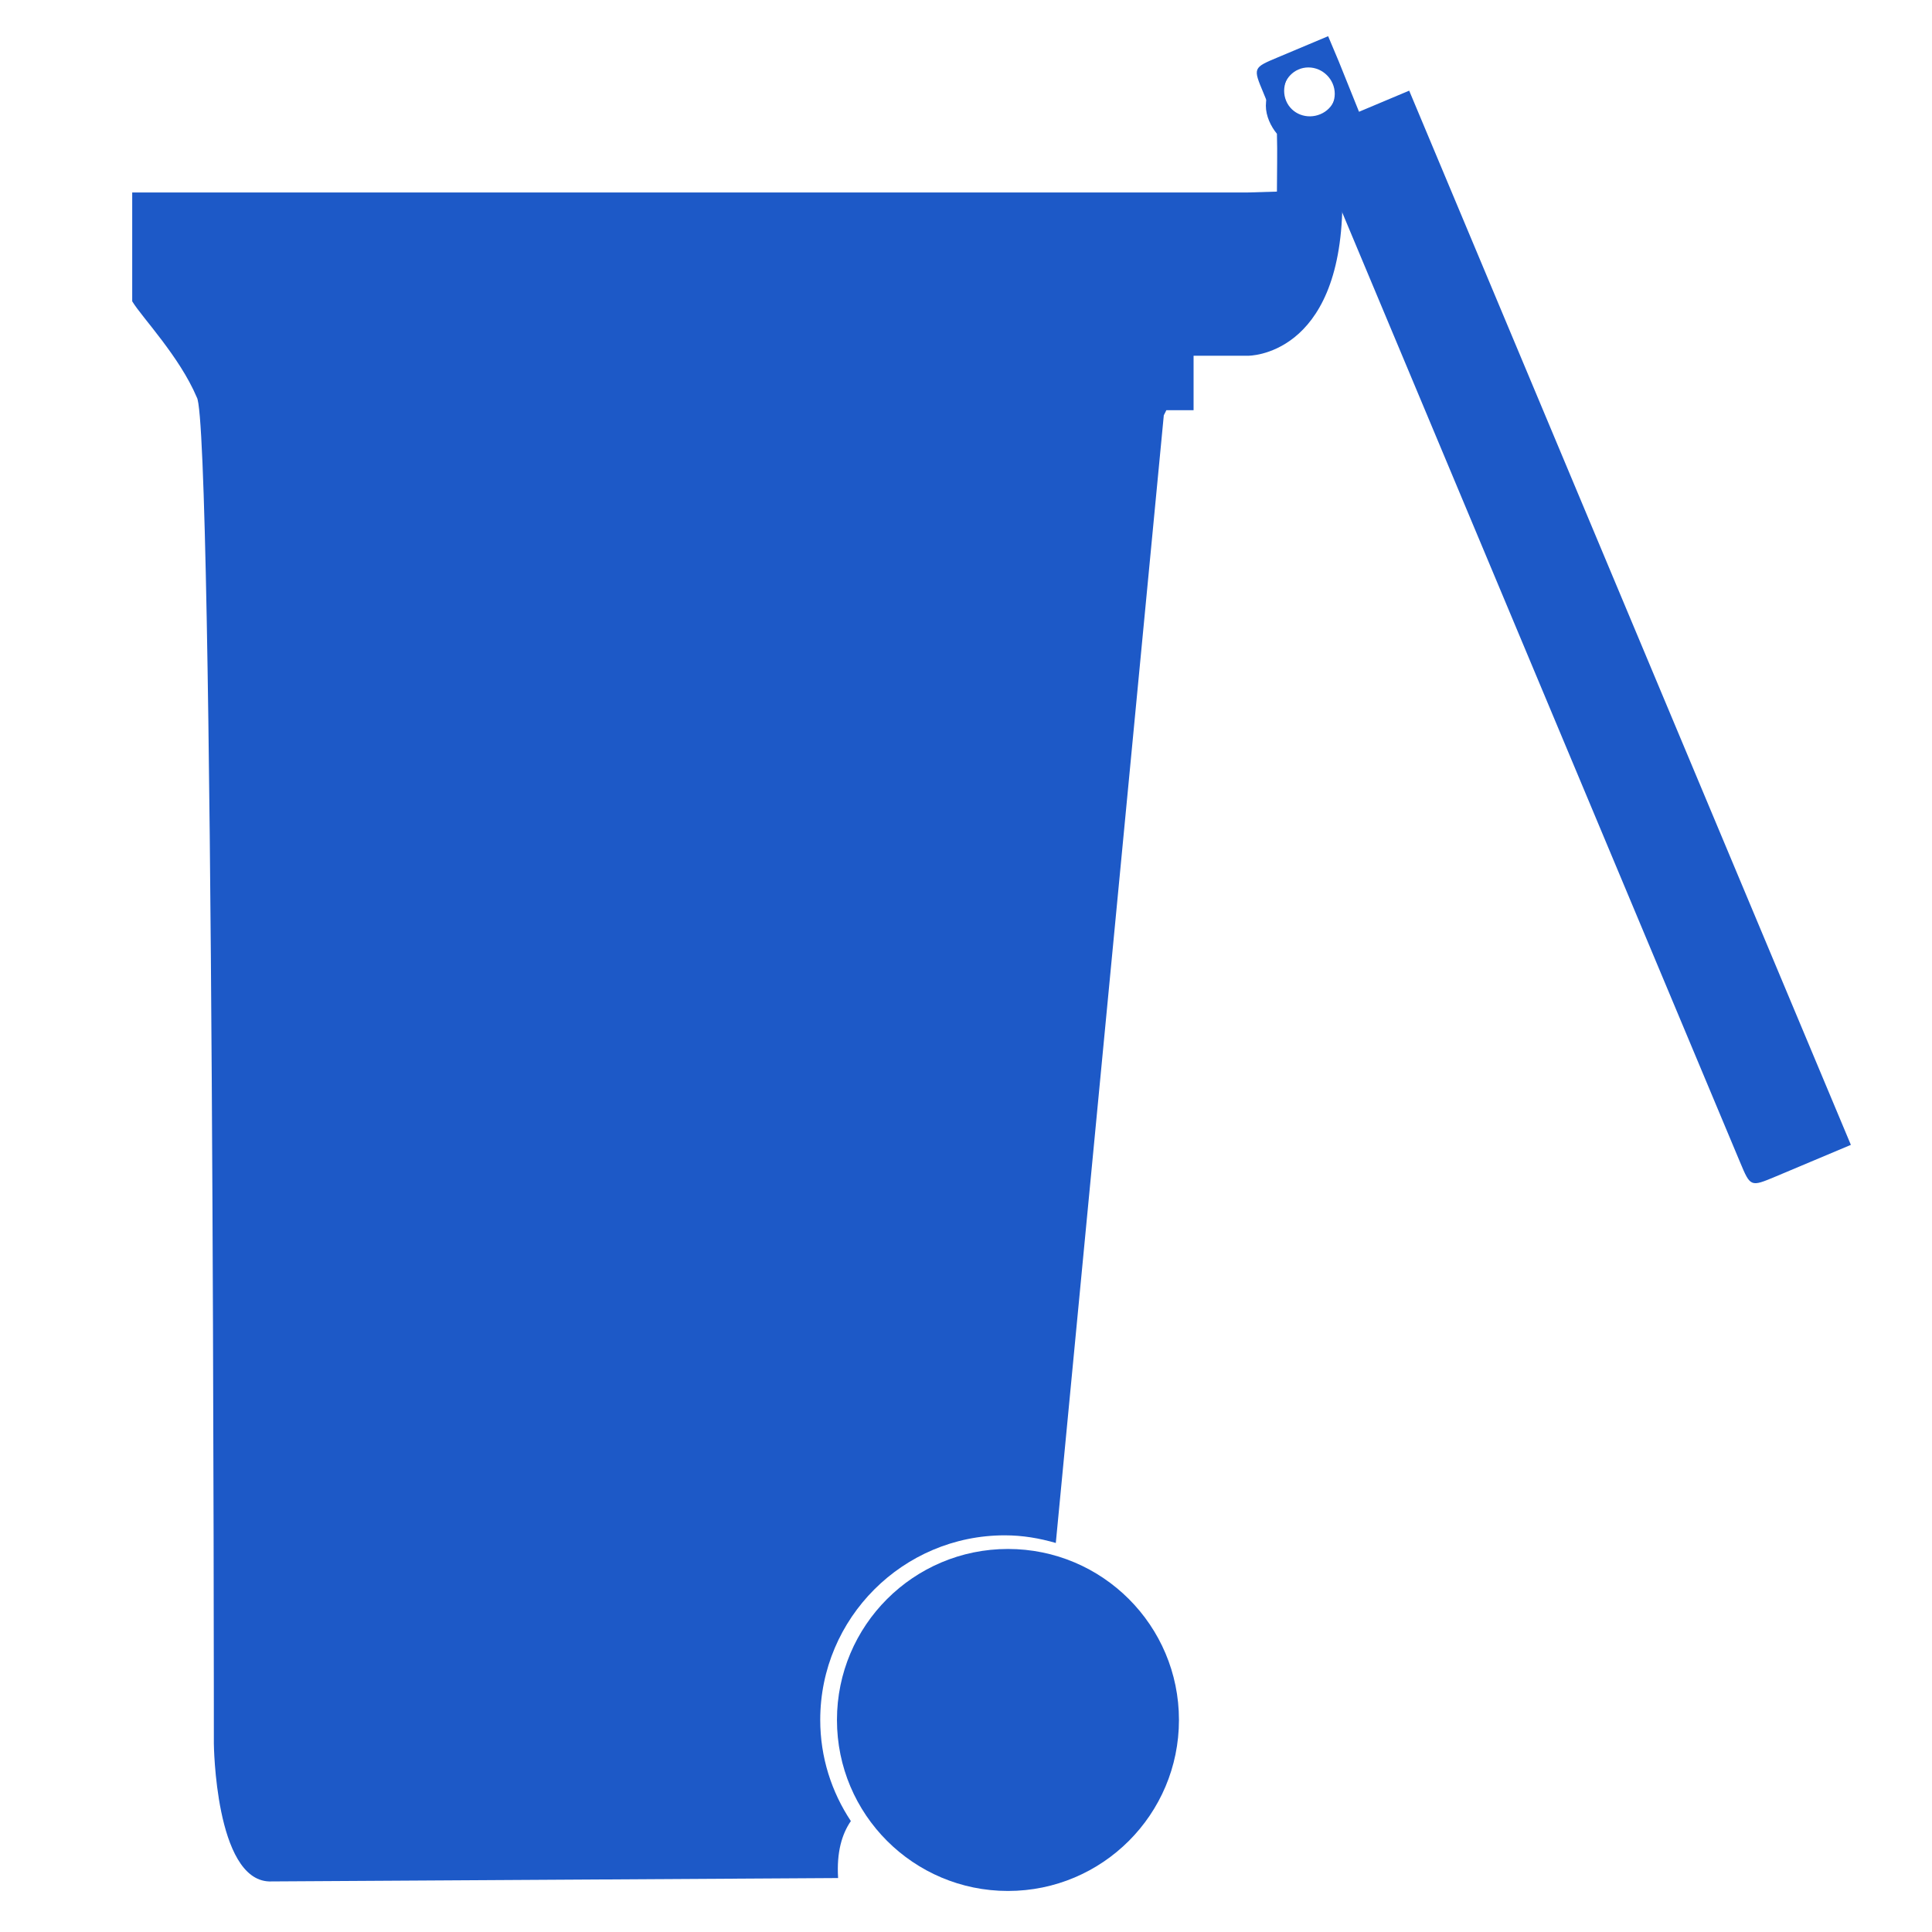 <svg width="120" height="120" viewBox="0 0 120 120" fill="none" xmlns="http://www.w3.org/2000/svg">
<path d="M81.319 3.925C79.852 3.925 78.625 5.099 78.625 6.566C78.625 7.208 78.933 7.85 79.312 8.309C79.348 9.481 79.312 10.658 79.312 11.901L77.516 11.954H8.212V18.715C8.534 19.247 9.277 20.102 10.061 21.145C10.845 22.187 11.676 23.392 12.226 24.684C13.289 26.319 13.283 108.303 13.283 108.303C13.283 108.303 13.364 116.744 16.716 116.86L52.056 116.649C51.956 115.024 52.3 113.91 52.848 113.11C51.65 111.299 50.946 109.153 50.946 106.824C50.946 100.501 56.086 95.362 62.408 95.362C63.518 95.362 64.562 95.542 65.578 95.837L72.286 25.794C72.349 25.683 72.386 25.587 72.445 25.477H74.135V22.096H77.516C77.516 22.096 83.257 22.175 83.379 12.694V8.257C83.758 7.798 83.96 7.209 83.96 6.567C83.96 5.1 82.786 3.926 81.319 3.926L81.319 3.925ZM81.267 4.189C82.16 4.189 82.904 4.933 82.904 5.827C82.904 6.72 82.16 7.411 81.267 7.411C80.373 7.411 79.682 6.72 79.682 5.827C79.682 4.933 80.373 4.189 81.267 4.189Z" fill="#1D59C7"/>
<path d="M79.737 8.909C80.389 10.468 81.298 8.251 81.95 9.811L108.073 72.174C108.726 73.734 108.728 73.729 110.287 73.077L114.961 71.11L87.527 5.631L84.411 6.942L83.149 3.806L82.493 2.248C82.493 2.248 80.563 3.063 79.377 3.558C77.818 4.211 77.823 4.213 78.475 5.772C79.127 7.332 79.051 7.267 79.737 8.909L79.737 8.909ZM79.886 6.267C79.54 5.443 79.936 4.469 80.76 4.122C81.584 3.776 82.509 4.193 82.856 5.017C83.202 5.841 82.834 6.746 82.01 7.093C81.186 7.439 80.232 7.091 79.886 6.267Z" fill="#1D59C7"/>
<path d="M73.227 106.83C73.227 112.696 68.472 117.451 62.606 117.451C56.741 117.451 51.985 112.695 51.985 106.83C51.985 100.964 56.741 96.209 62.606 96.209C68.472 96.209 73.227 100.964 73.227 106.83Z" fill="#1D59C7"/>
</svg>
